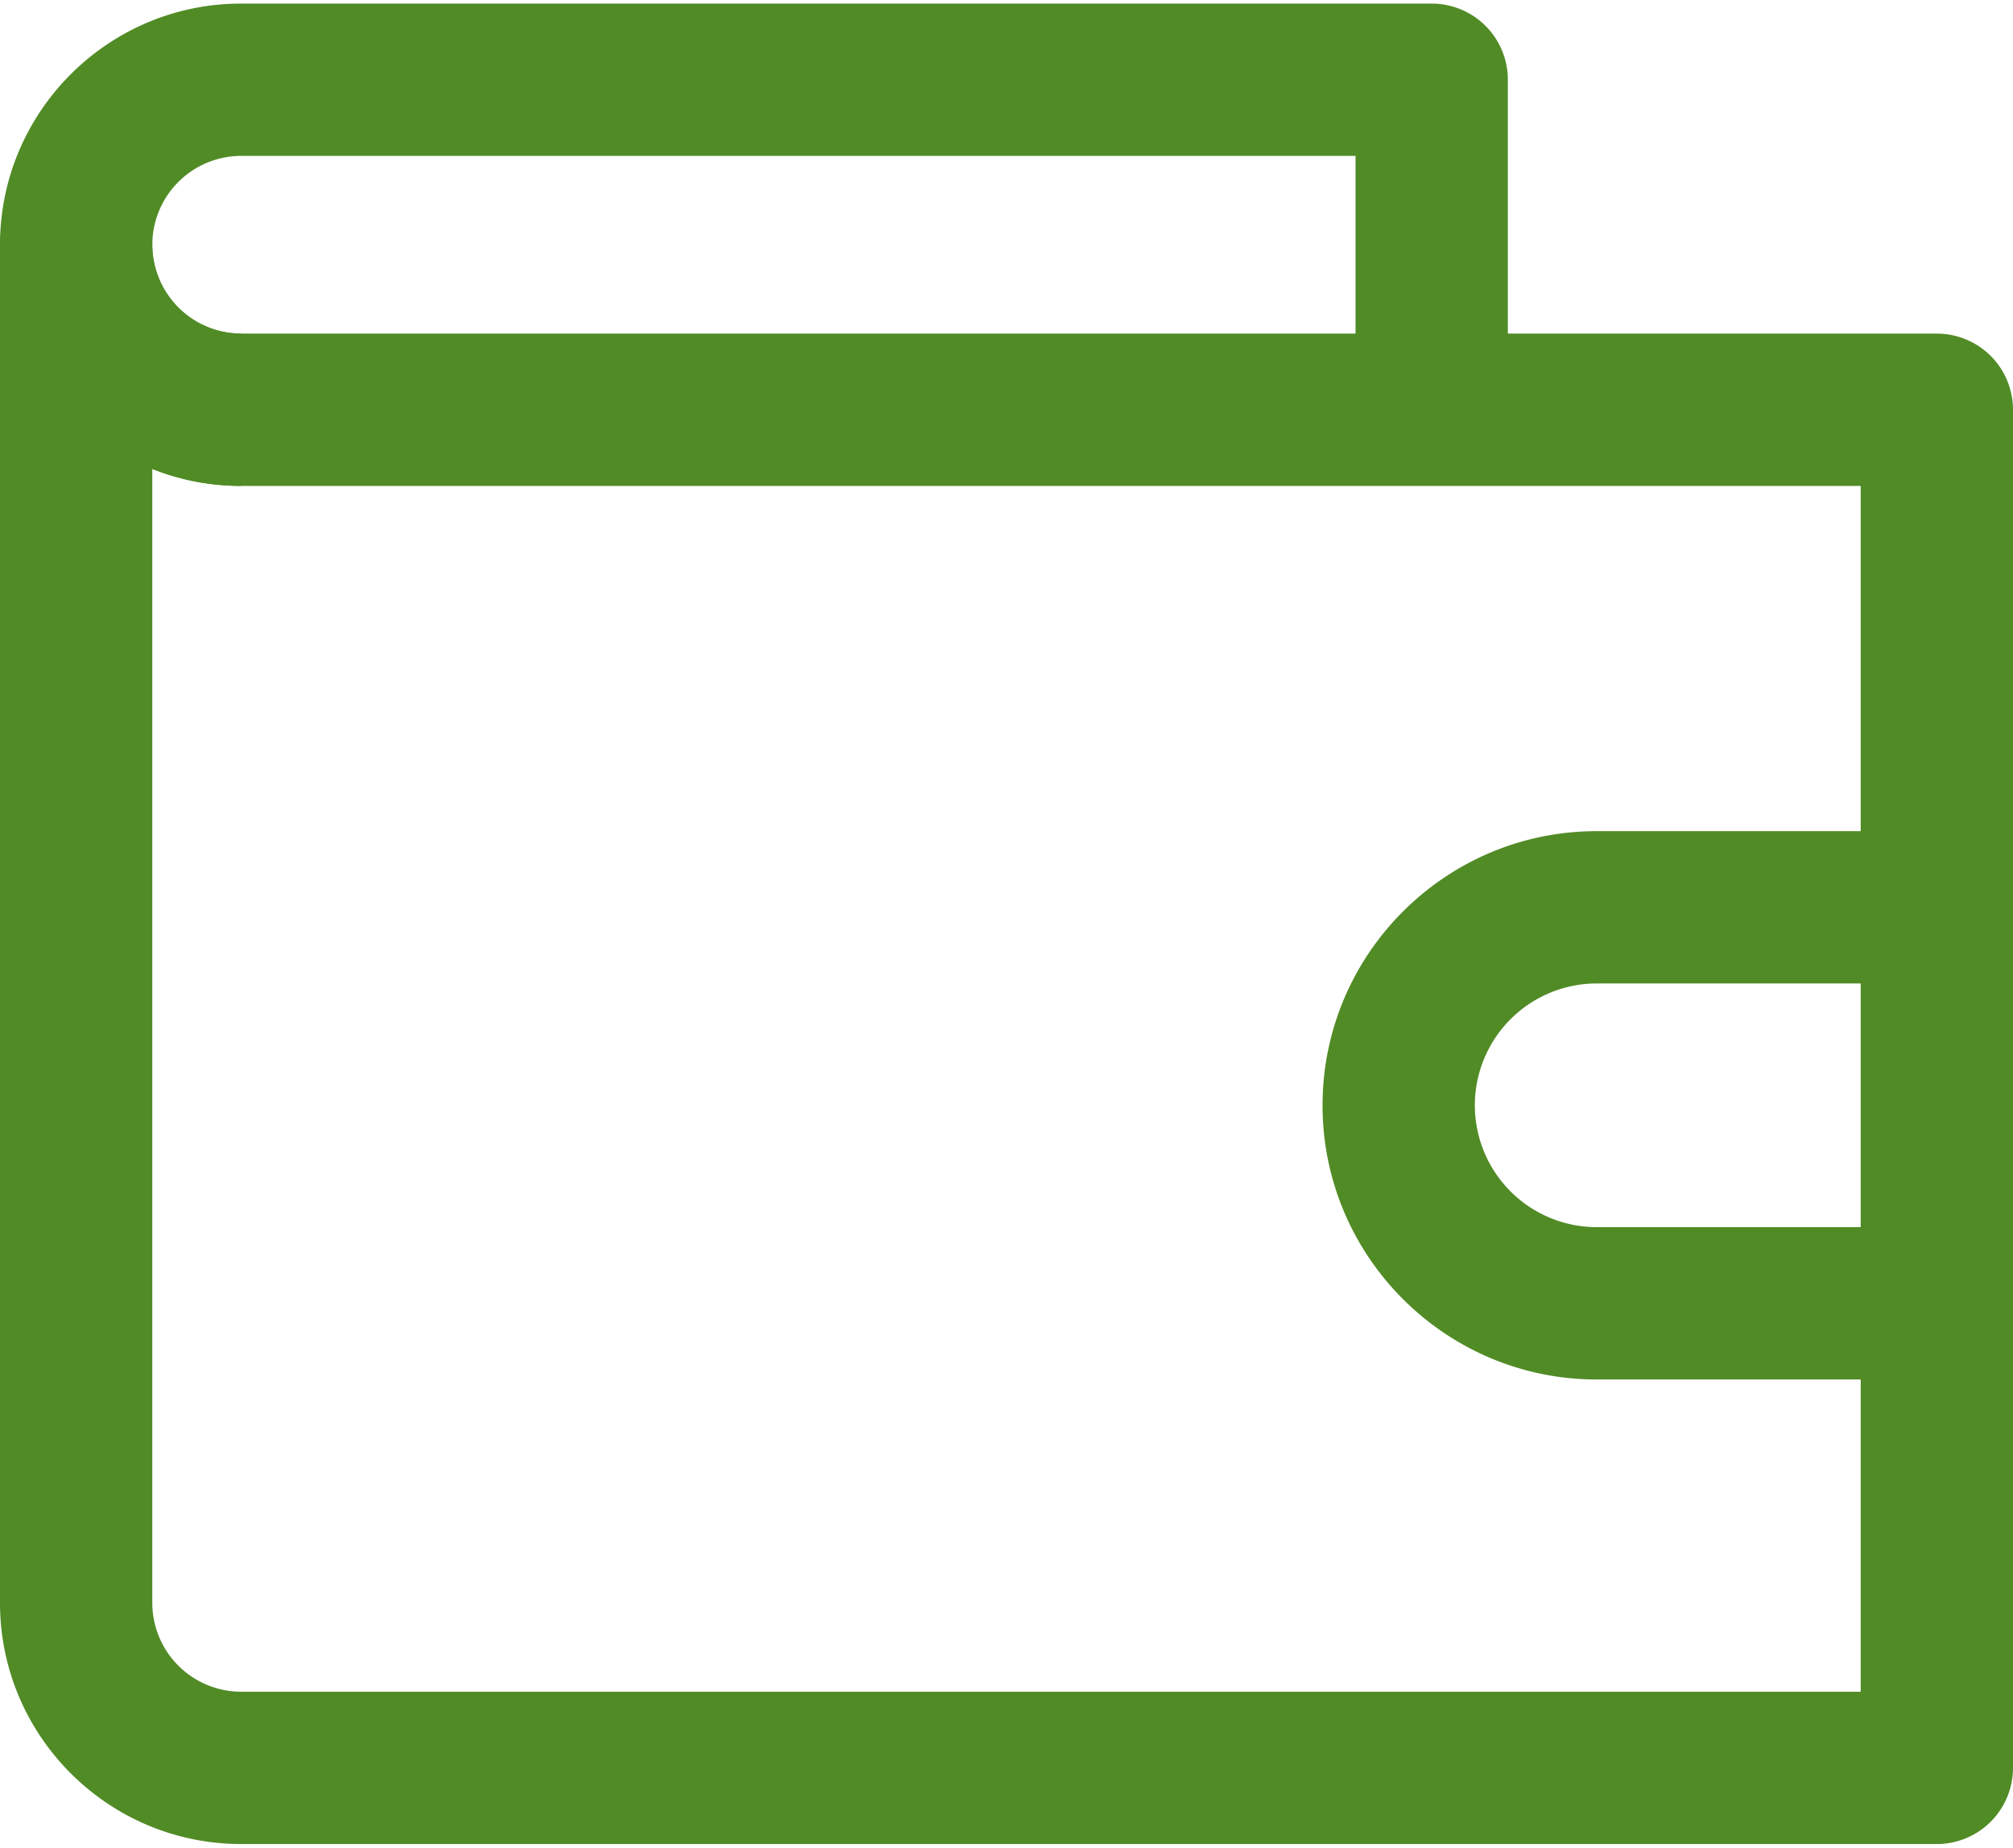 <svg width="73" height="67" fill="none" xmlns="http://www.w3.org/2000/svg"><path d="M51.92.13H8.744C3.923.13 0 4.053 0 8.875c0 4.822 3.923 8.745 8.745 8.745v-5.523a3.226 3.226 0 01-3.222-3.222 3.226 3.226 0 013.222-3.222h40.413v9.206h5.523V2.892A2.762 2.762 0 0051.919.13z" fill="#518B26"/><path d="M70.238 12.097H8.745a3.226 3.226 0 01-3.222-3.222 2.761 2.761 0 10-5.523 0v49.25c0 4.822 3.923 8.745 8.745 8.745h61.493A2.762 2.762 0 0073 64.11v-49.25a2.761 2.761 0 00-2.762-2.762zm-2.761 49.25H8.745a3.226 3.226 0 01-3.222-3.222v-41.12a8.697 8.697 0 003.222.616h58.732v43.726z" fill="#518B26"/><path d="M57.904 44.5a4.423 4.423 0 01-4.42-4.418 4.424 4.424 0 014.42-4.419h12.243V30.14H57.904c-5.483 0-9.943 4.46-9.943 9.942 0 5.481 4.46 9.942 9.943 9.942h12.335V44.5H57.904z" fill="#518B26"/></svg>